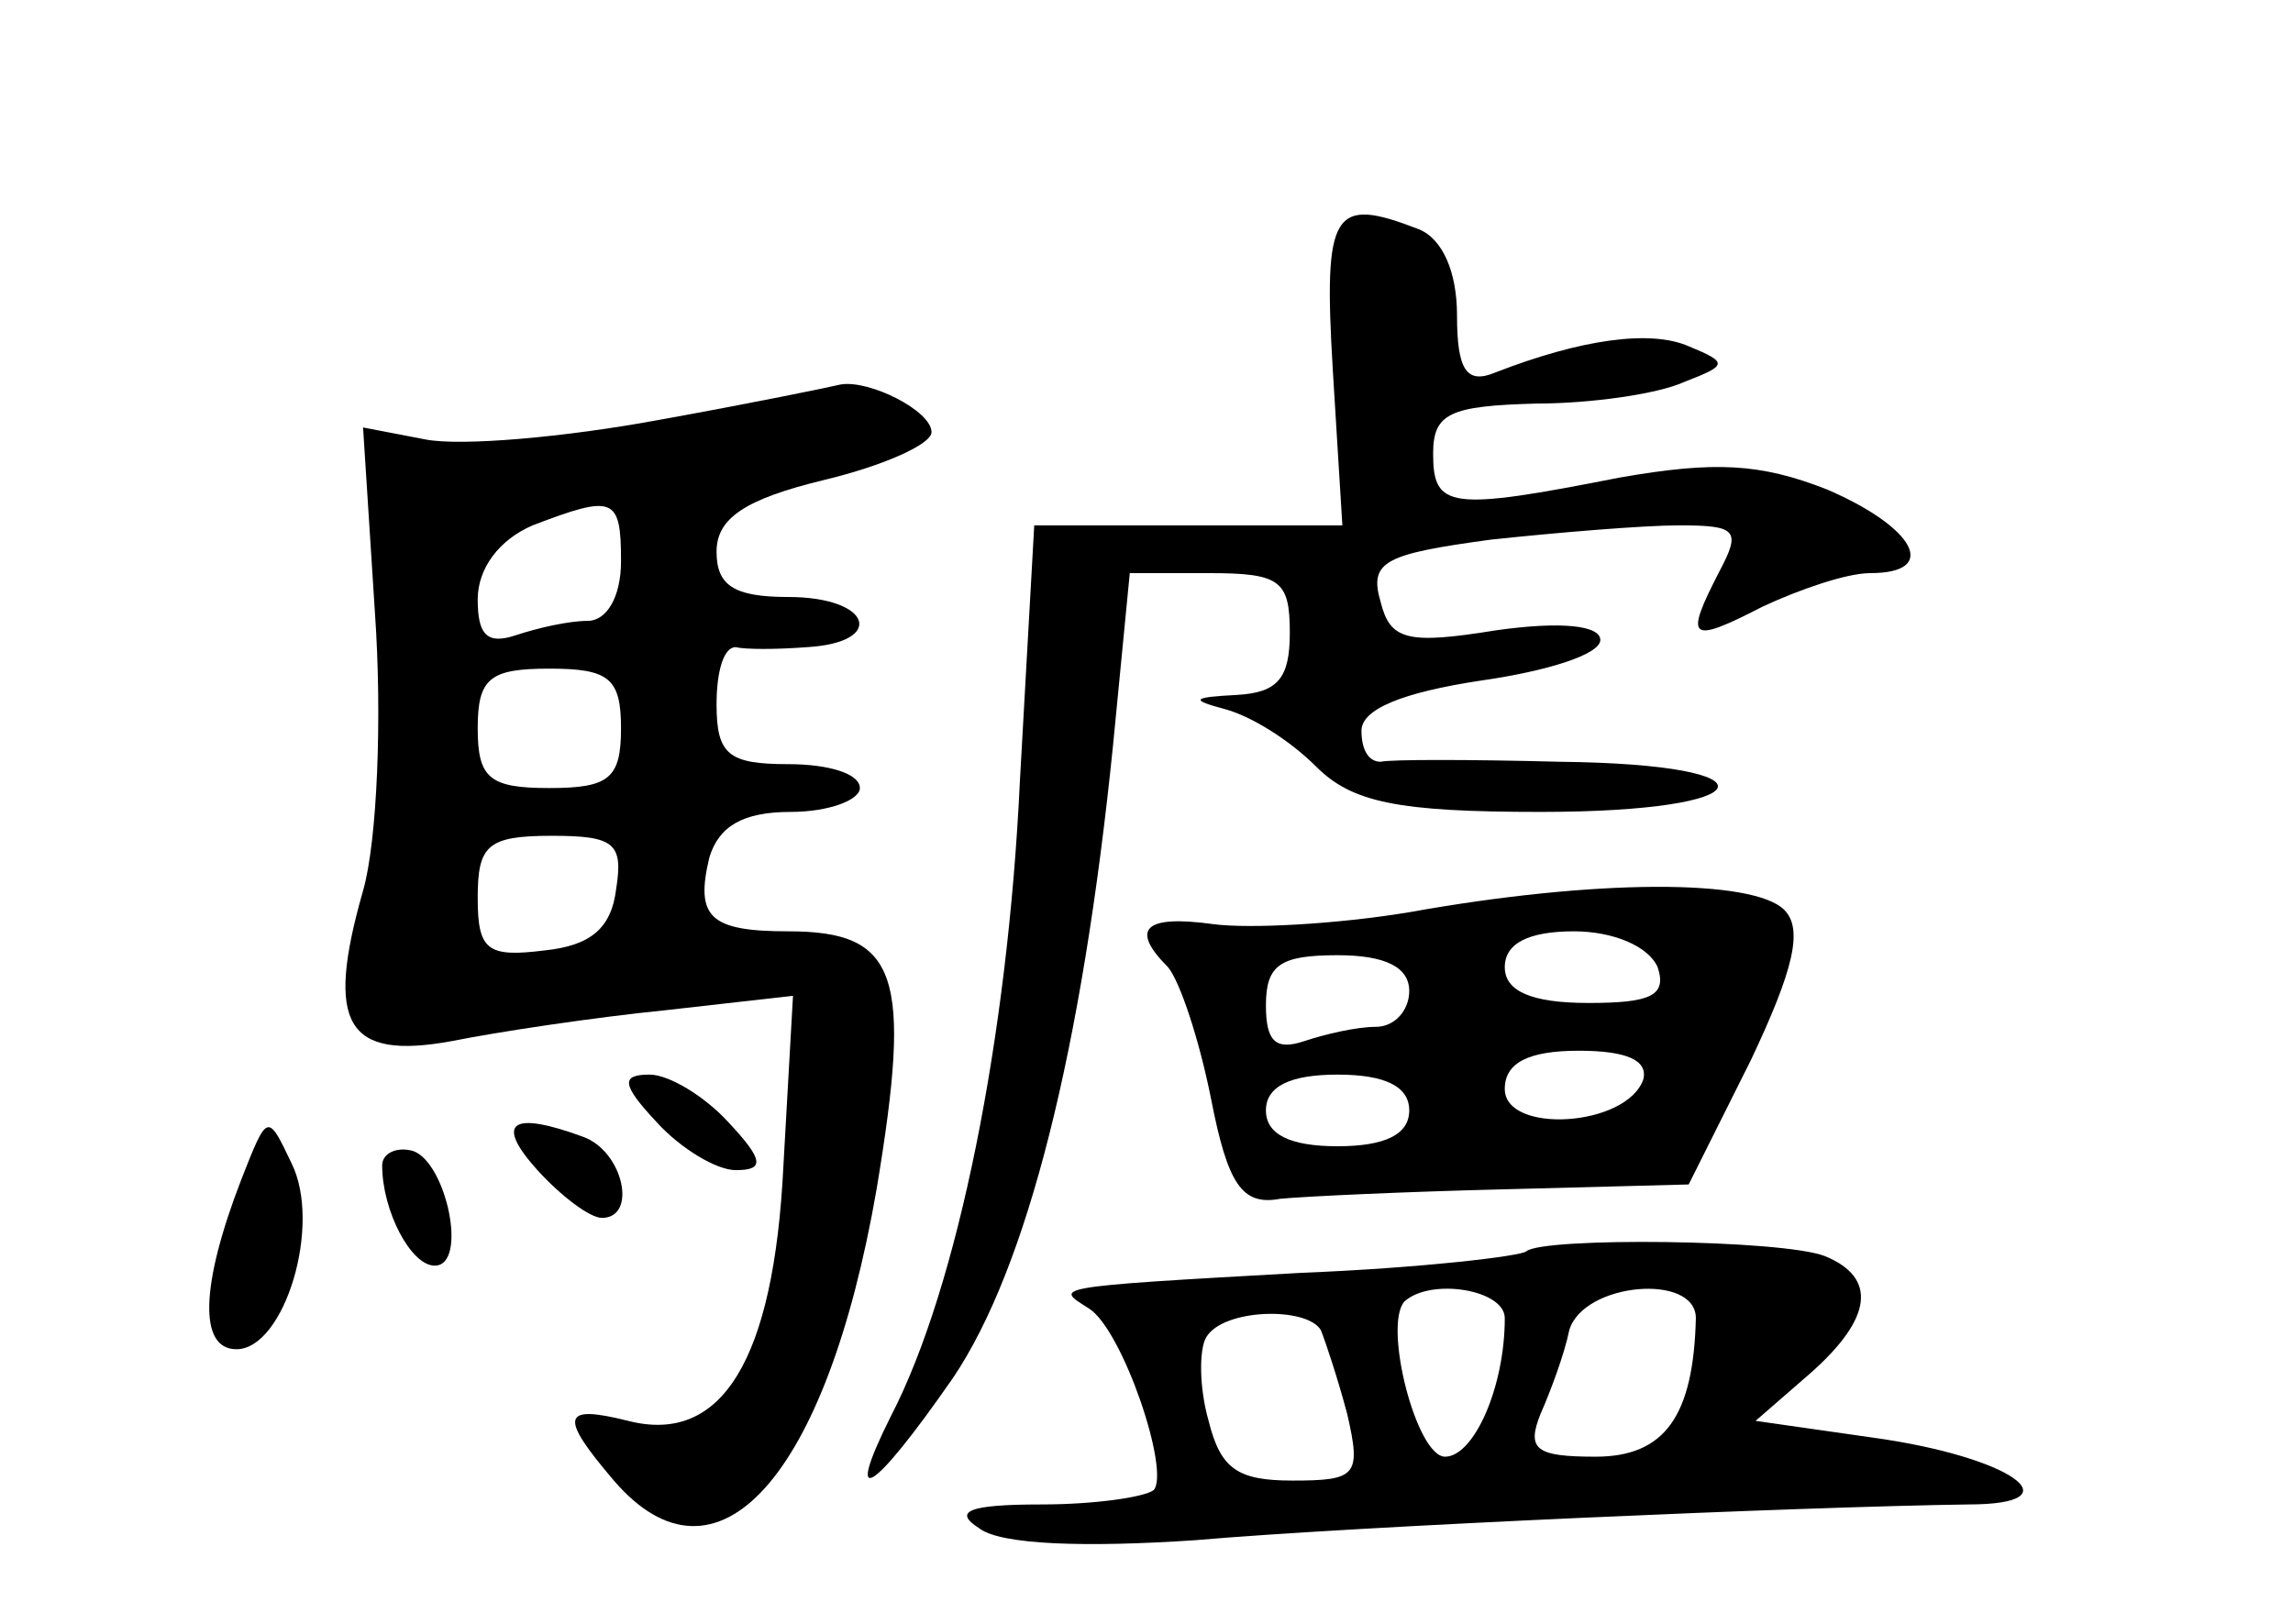 <?xml version="1.0" standalone="no"?>
<!DOCTYPE svg PUBLIC "-//W3C//DTD SVG 20010904//EN"
 "http://www.w3.org/TR/2001/REC-SVG-20010904/DTD/svg10.dtd">
<svg version="1.0" xmlns="http://www.w3.org/2000/svg"
 width="96pt" height="68pt" viewBox="0 0 96 68"
 preserveAspectRatio="xMidYMid meet">
<g transform="translate(0,68) scale(0.1,-0.1)"
fill="#000000" stroke="none">
<path d="M558 525 l4 -65 -65 0 -64 0 -6 -107 c-5 -107 -26 -212 -54 -266 -20
-40 -8 -33 26 16 31 46 54 137 67 265 l7 72 33 0 c30 0 34 -3 34 -25 0 -19 -5
-25 -22 -26 -19 -1 -20 -2 -5 -6 11 -3 27 -13 38 -24 15 -15 34 -19 94 -19 94
0 101 20 8 21 -38 1 -71 1 -75 0 -5 0 -8 5 -8 13 0 9 17 16 50 21 28 4 50 11
50 17 0 6 -16 8 -44 4 -37 -6 -44 -4 -48 12 -5 17 2 20 46 26 28 3 64 6 79 6
24 0 26 -2 17 -19 -15 -29 -13 -31 18 -15 15 7 35 14 45 14 29 0 19 19 -18 35
-28 11 -47 12 -87 5 -71 -14 -78 -13 -78 10 0 17 7 20 43 21 23 0 51 4 62 9
18 7 19 8 2 15 -16 7 -45 3 -81 -11 -12 -5 -16 1 -16 24 0 18 -6 32 -16 36
-36 14 -40 8 -36 -59z"/>
<path d="M275 504 c-38 -7 -82 -11 -97 -8 l-26 5 5 -78 c3 -43 1 -95 -5 -116
-16 -56 -7 -71 37 -63 20 4 60 10 90 13 l53 6 -4 -71 c-4 -82 -26 -117 -65
-107 -28 7 -29 2 -6 -25 43 -50 89 1 110 122 15 90 9 108 -37 108 -33 0 -39 6
-33 31 4 13 14 19 34 19 16 0 29 5 29 10 0 6 -13 10 -30 10 -25 0 -30 4 -30
25 0 14 3 24 8 24 4 -1 17 -1 30 0 33 2 27 21 -8 21 -23 0 -30 5 -30 19 0 14
12 22 45 30 25 6 45 15 45 20 0 9 -26 22 -38 20 -4 -1 -38 -8 -77 -15z m-15
-59 c0 -15 -6 -25 -14 -25 -8 0 -21 -3 -30 -6 -12 -4 -16 0 -16 15 0 13 9 25
23 31 34 13 37 12 37 -15z m0 -70 c0 -21 -5 -25 -30 -25 -25 0 -30 4 -30 25 0
21 5 25 30 25 25 0 30 -4 30 -25z m-2 -67 c-2 -17 -11 -24 -30 -26 -24 -3 -28
0 -28 22 0 22 4 26 31 26 26 0 30 -3 27 -22z"/>
<path d="M590 298 c-30 -5 -67 -7 -82 -5 -29 4 -35 -2 -19 -18 5 -6 13 -30 18
-55 7 -36 13 -45 29 -42 10 1 53 3 95 4 l76 2 26 52 c18 38 22 55 14 63 -13
13 -79 13 -157 -1z m104 -23 c4 -12 -3 -15 -29 -15 -24 0 -35 5 -35 15 0 10
10 15 29 15 16 0 31 -6 35 -15z m-104 -10 c0 -8 -6 -15 -14 -15 -8 0 -21 -3
-30 -6 -12 -4 -16 0 -16 15 0 17 6 21 30 21 20 0 30 -5 30 -15z m98 -37 c-7
-20 -58 -23 -58 -4 0 11 10 16 31 16 20 0 29 -4 27 -12z m-98 -13 c0 -10 -10
-15 -30 -15 -20 0 -30 5 -30 15 0 10 10 15 30 15 20 0 30 -5 30 -15z"/>
<path d="M275 210 c10 -11 25 -20 33 -20 12 0 12 4 -3 20 -10 11 -25 20 -33
20 -12 0 -12 -4 3 -20z"/>
<path d="M101 186 c-17 -44 -18 -71 -2 -71 20 0 36 52 23 78 -10 21 -10 21
-21 -7z"/>
<path d="M225 190 c10 -11 22 -20 27 -20 15 0 9 28 -8 34 -30 11 -37 6 -19
-14z"/>
<path d="M160 192 c0 -19 12 -42 22 -42 14 0 5 43 -9 48 -7 2 -13 -1 -13 -6z"/>
<path d="M639 156 c-2 -2 -44 -7 -94 -9 -108 -6 -103 -6 -89 -15 14 -9 34 -68
27 -76 -4 -3 -25 -6 -47 -6 -31 0 -37 -3 -26 -10 9 -7 45 -8 90 -5 69 6 254
14 324 15 46 0 18 20 -40 28 l-49 7 23 20 c26 23 28 40 6 49 -18 7 -118 8
-125 2z m-9 -28 c0 -29 -13 -58 -25 -58 -12 0 -26 55 -17 65 11 10 42 5 42 -7z
m80 0 c-1 -41 -13 -58 -42 -58 -25 0 -29 3 -23 18 4 9 10 25 12 35 6 20 53 24
53 5z m-157 -5 c2 -5 7 -20 11 -35 6 -26 4 -28 -23 -28 -23 0 -30 5 -35 25 -4
14 -4 30 -1 35 7 12 42 13 48 3z"/>
</g>
</svg>
